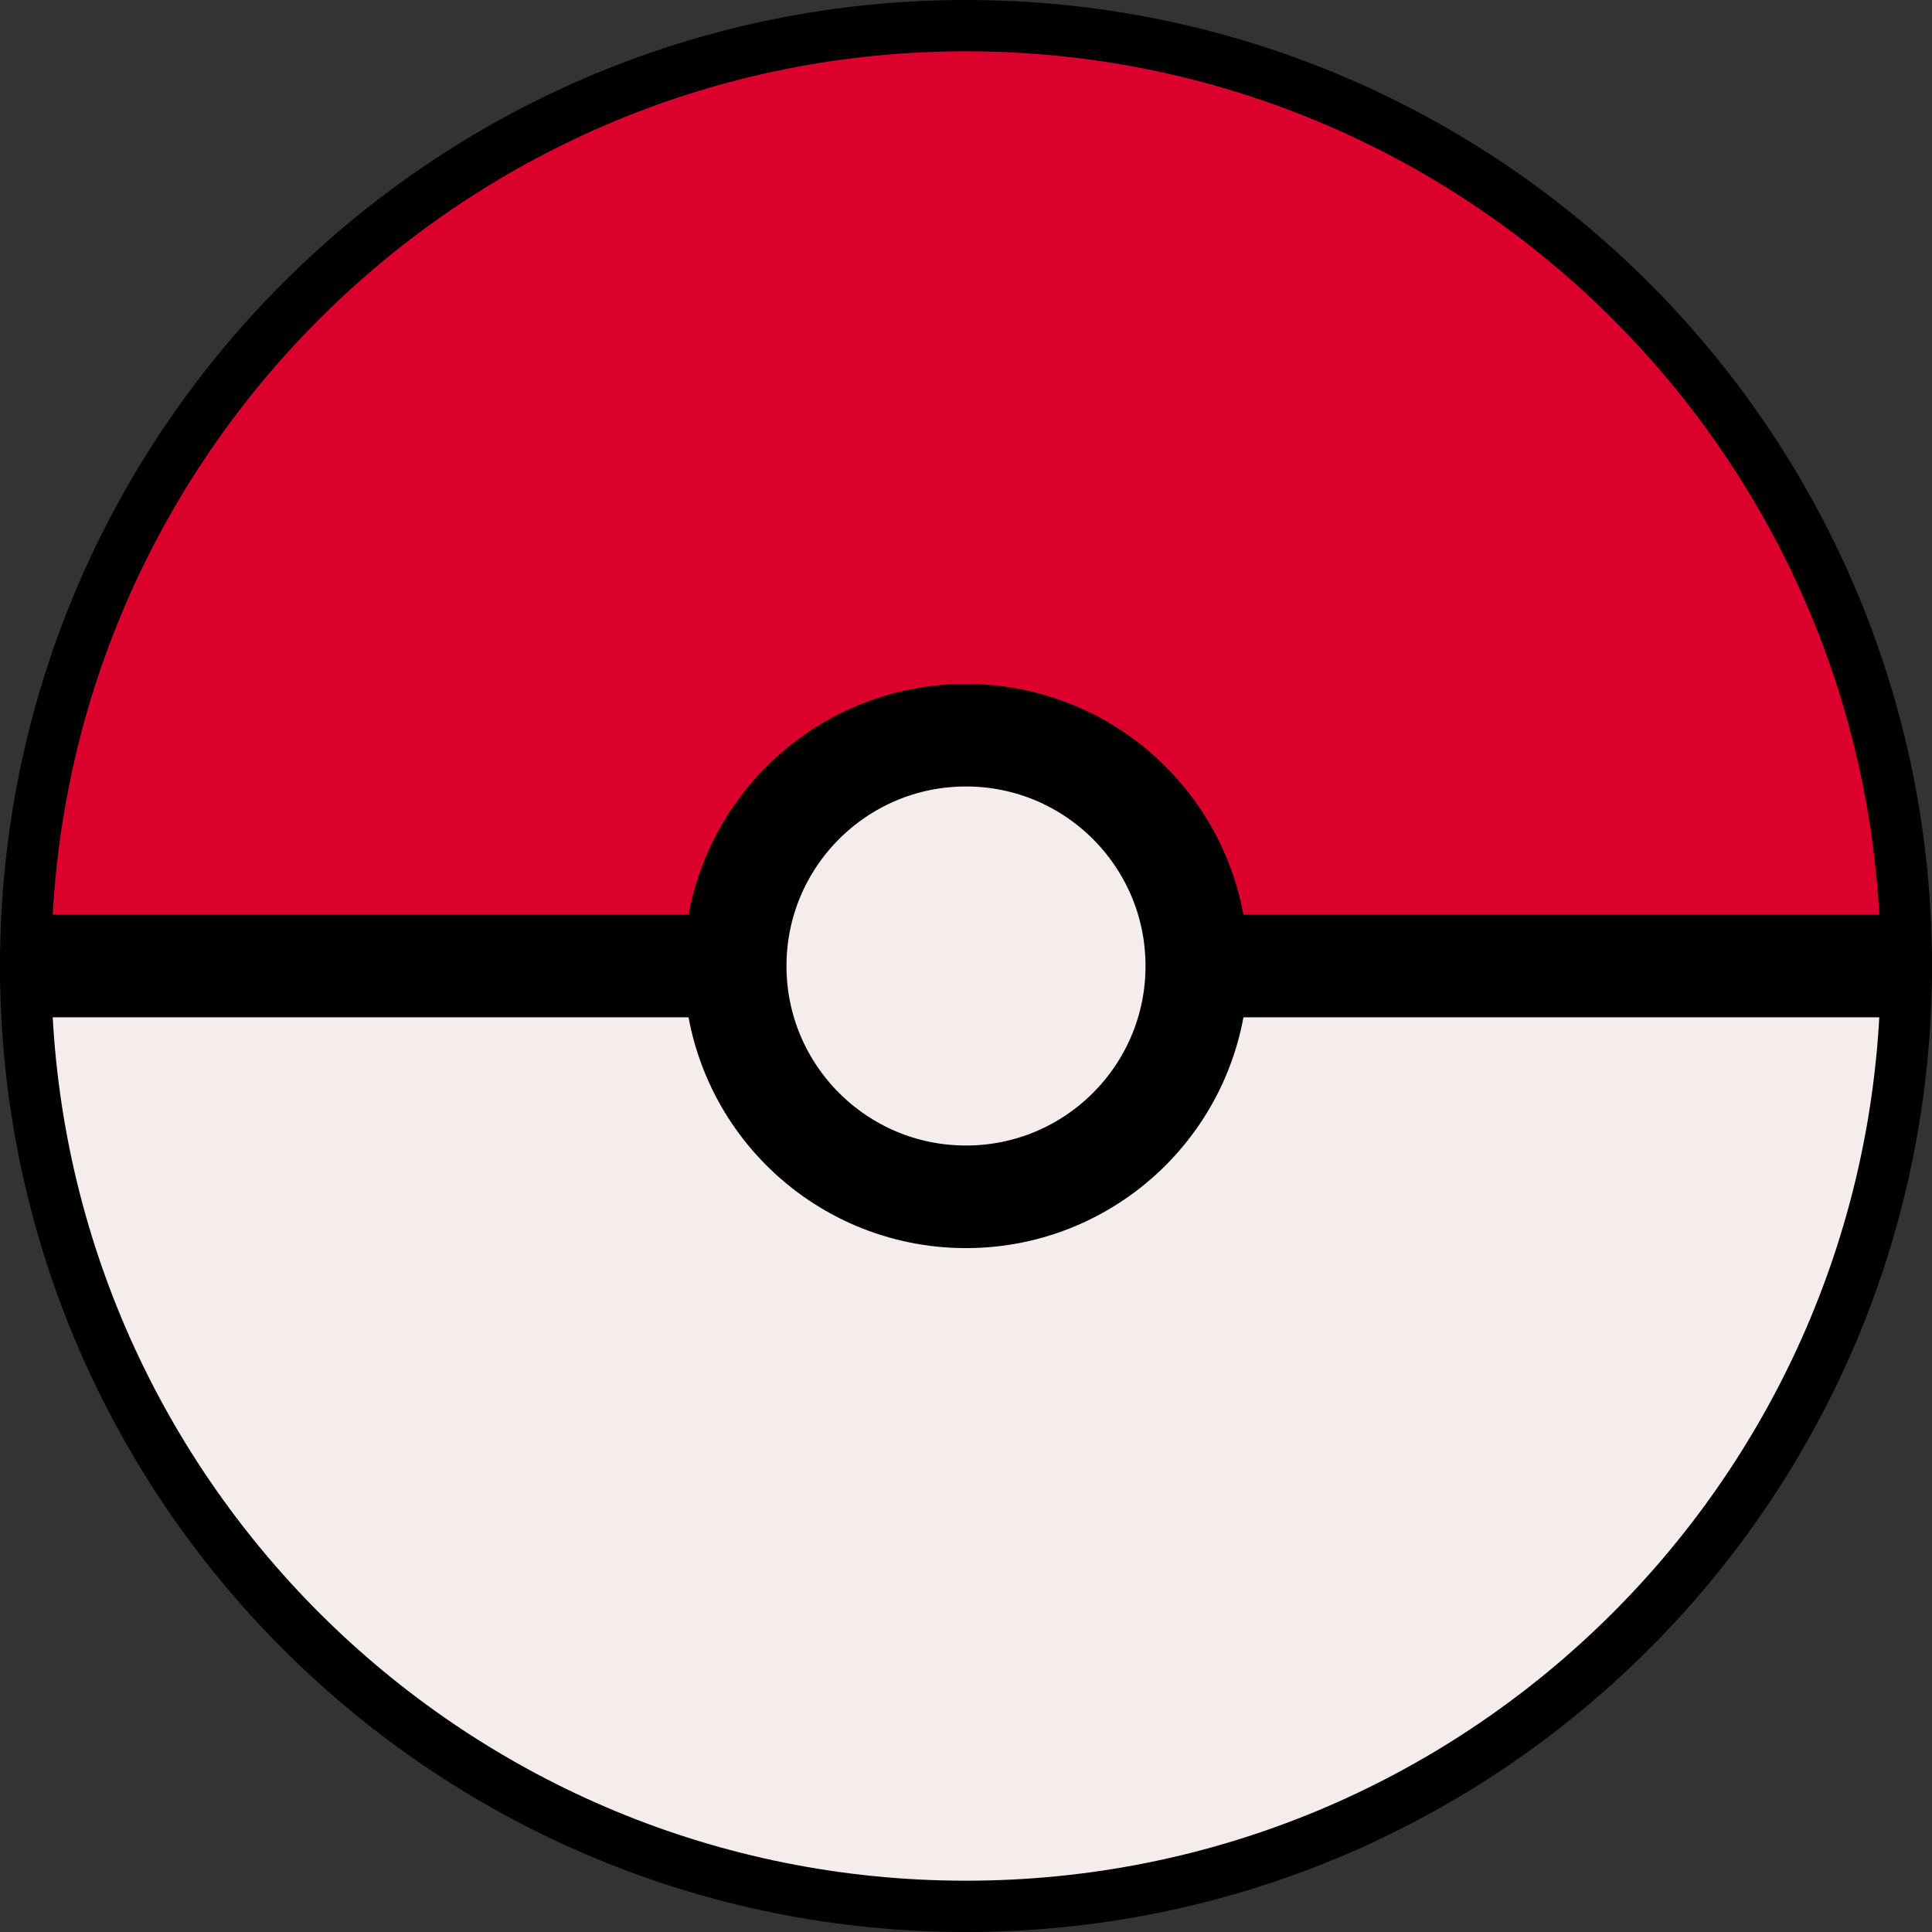 <svg width="226" height="226" viewBox="0 0 226 226" fill="none" xmlns="http://www.w3.org/2000/svg">
<rect x="0" y="0" width="226" height="226" fill="#333333" stroke="none"/>
<path d="M113 3C172.748 3 221.37 50.636 222.96 110H3.04C4.63 50.636 53.252 3 113 3Z" fill="#DC012D" stroke="black" stroke-width="6"/>
<path d="M113 223C53.252 223 4.63 175.364 3.04 116L222.96 116C221.37 175.364 172.748 223 113 223Z" fill="#F5ECEC" stroke="black" stroke-width="6"/>
<circle cx="113" cy="113" r="27" fill="#F5ECEC" stroke="black" stroke-width="12"/>
</svg>
